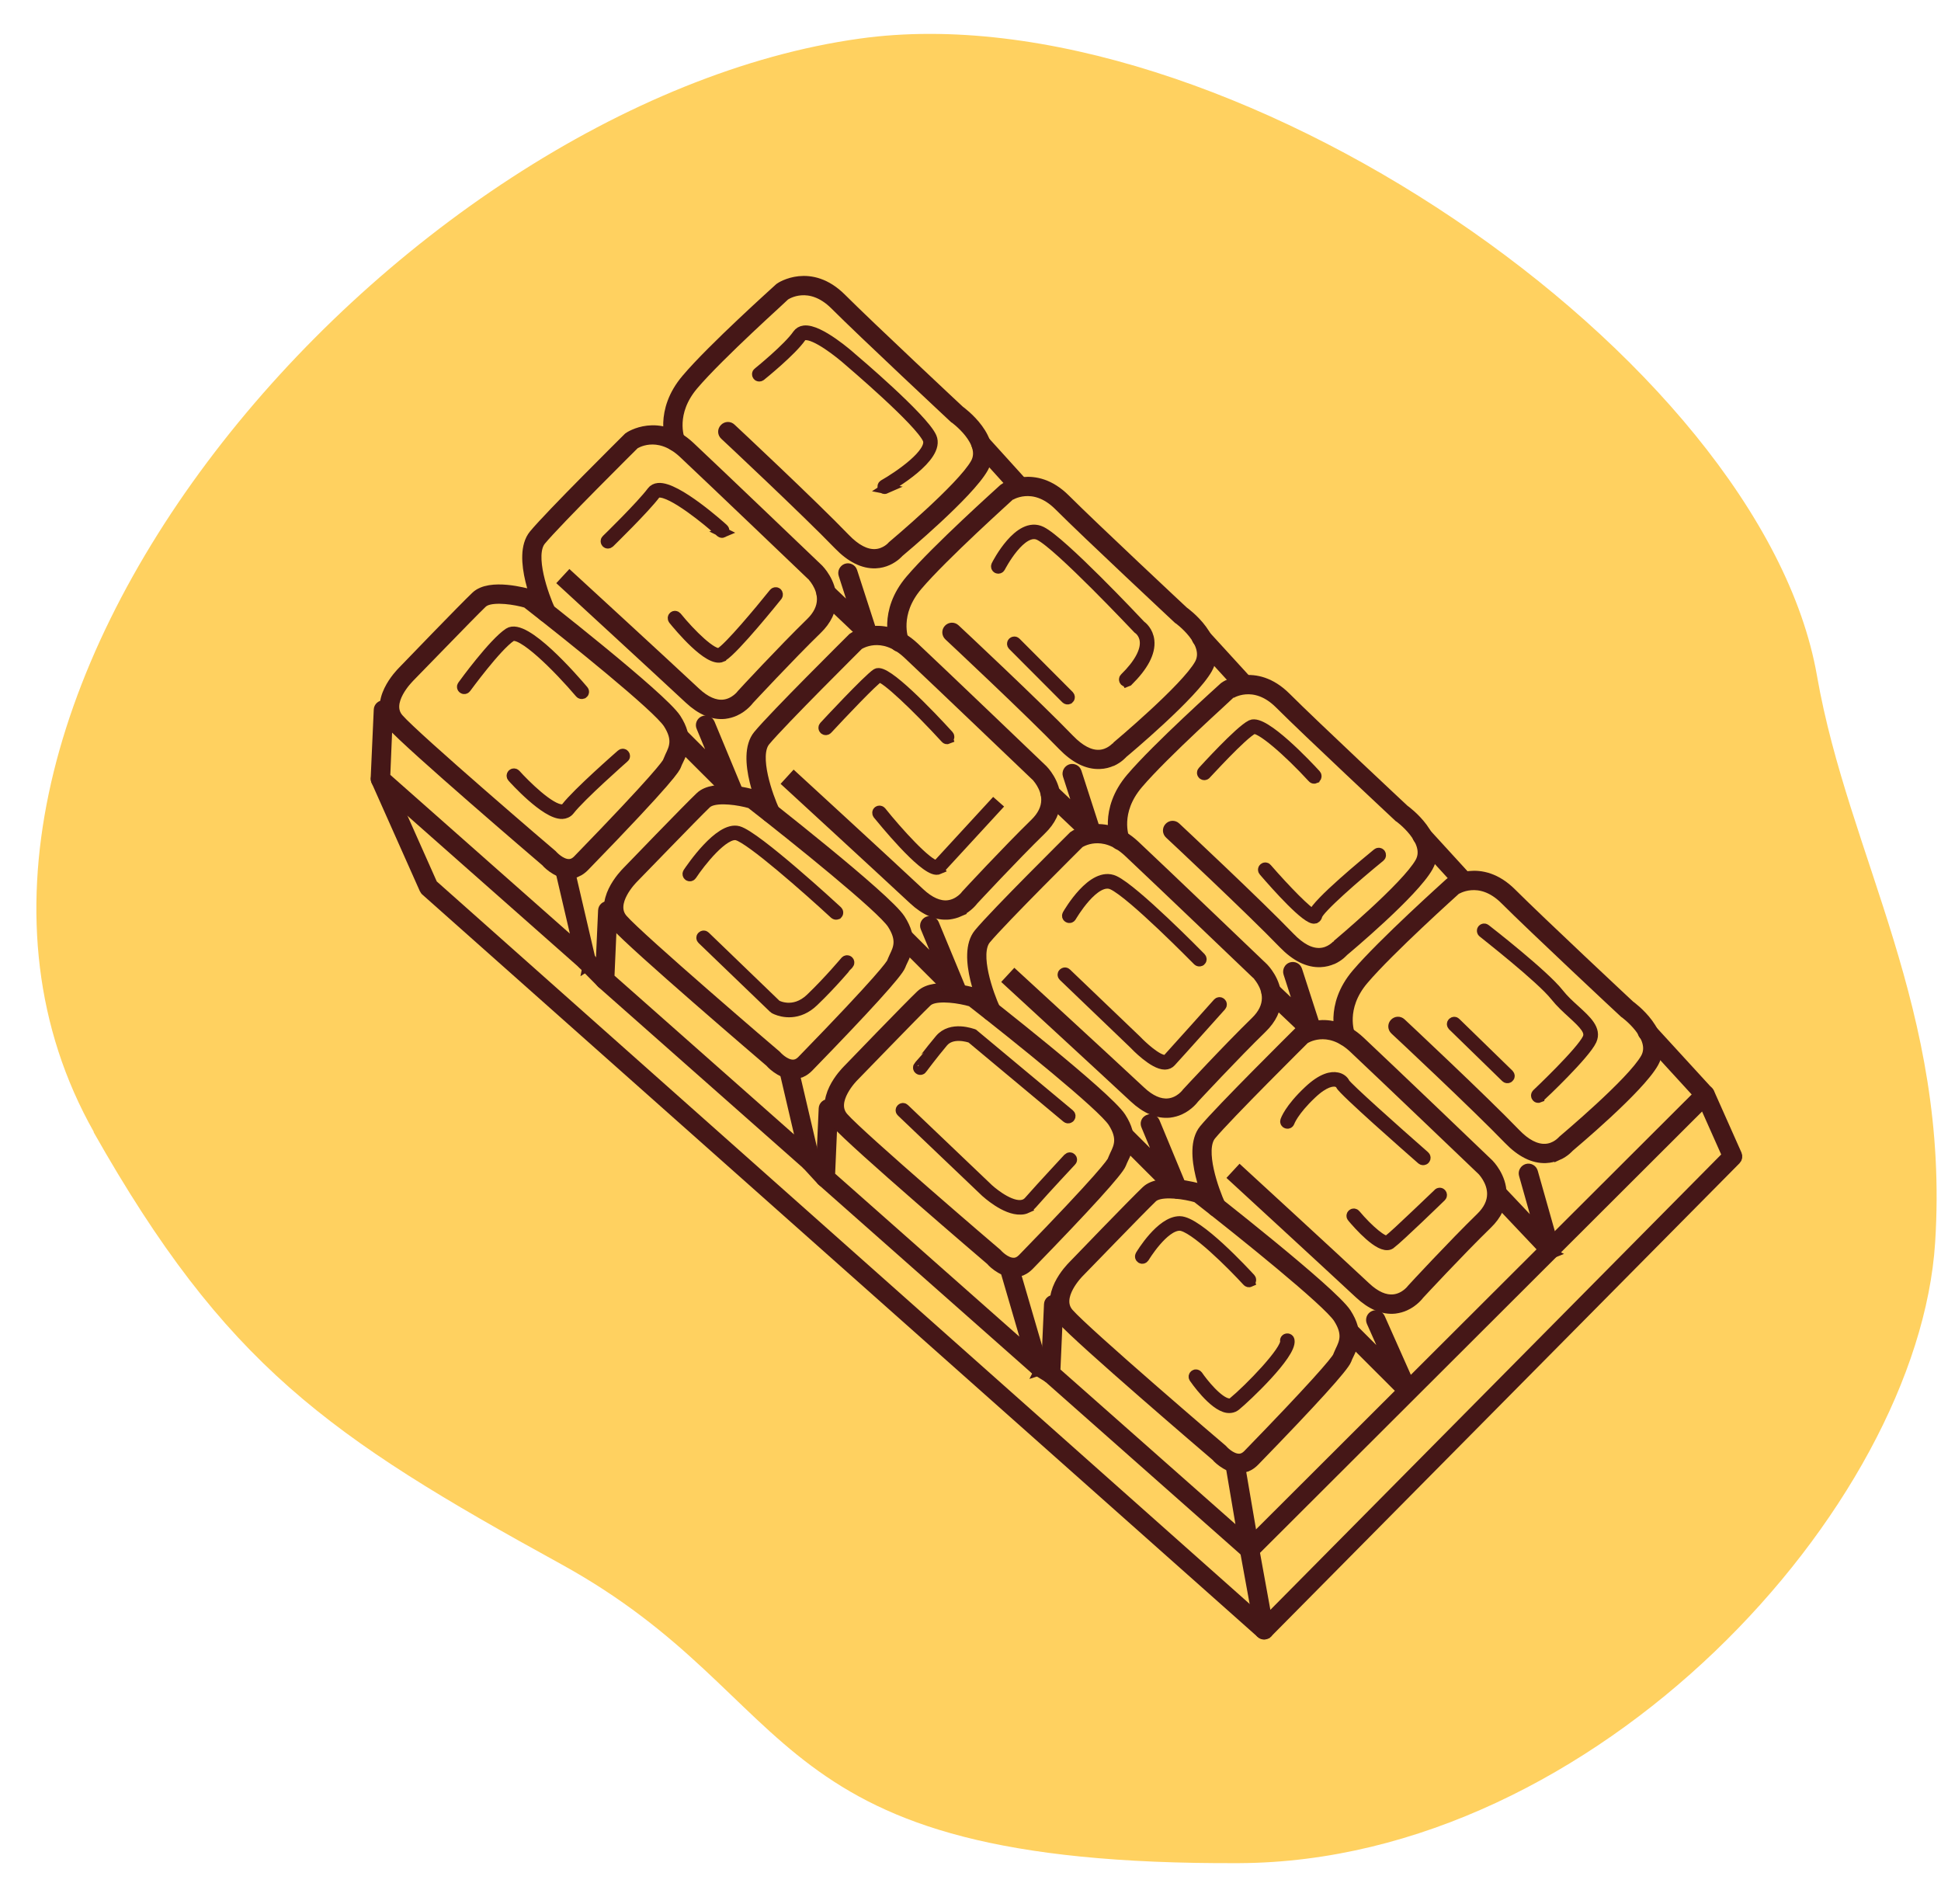 <svg width="52" height="51" viewBox="0 0 52 51" fill="none" xmlns="http://www.w3.org/2000/svg">
<g clip-path="url(#clip0_233_1728)">
<path fill-rule="evenodd" clip-rule="evenodd" d="M2.505 30.321C6.033 36.559 8.79 38.471 15.028 41.896C21.693 45.563 20.189 49.972 33.203 49.907C42.765 49.861 51.389 40.383 51.843 33.282C52.242 27.044 49.523 22.941 48.678 18.104C47.193 9.583 32.776 -0.322 23.039 1.033C10.628 2.751 -3.816 19.116 2.514 30.321" fill="#FFD160"/>
<path d="M33.914 43.766C33.887 43.778 33.86 43.779 33.831 43.771C33.789 43.757 33.756 43.722 33.751 43.679L33.358 41.529C33.351 41.489 33.363 41.452 33.392 41.421L45.596 29.24C45.623 29.213 45.663 29.199 45.702 29.207C45.741 29.214 45.773 29.239 45.789 29.274L46.526 30.929C46.546 30.974 46.538 31.027 46.503 31.061L33.952 43.739C33.952 43.739 33.927 43.756 33.916 43.762L33.914 43.766ZM33.605 41.547L33.944 43.411L46.278 30.955L45.644 29.531L33.608 41.546L33.605 41.547Z" fill="#451717" stroke="#451717" stroke-width="0.28"/>
<path d="M33.525 41.615C33.483 41.633 33.434 41.627 33.399 41.596L28.069 36.883C28.041 36.86 28.028 36.823 28.026 36.788L28.109 34.938C28.112 34.873 28.168 34.823 28.233 34.826C28.299 34.829 28.351 34.884 28.346 34.95L28.267 36.745L33.302 41.195L32.974 39.262C32.962 39.196 33.007 39.137 33.073 39.125C33.139 39.113 33.198 39.158 33.21 39.224L33.597 41.49C33.605 41.54 33.581 41.59 33.538 41.612C33.535 41.614 33.532 41.615 33.529 41.616L33.525 41.615Z" fill="#451717" stroke="#451717" stroke-width="0.28"/>
<path d="M33.406 39.275C33.335 39.307 33.257 39.324 33.177 39.32C32.851 39.313 32.585 39.012 32.575 38.998C32.438 38.882 28.913 35.867 28.45 35.337C27.926 34.735 28.694 33.963 28.743 33.913C28.825 33.826 30.377 32.218 30.709 31.903C31.08 31.546 32.044 31.82 32.154 31.85C32.166 31.855 32.181 31.863 32.195 31.871C32.337 31.982 35.686 34.595 36.063 35.177C36.407 35.71 36.247 36.044 36.128 36.289C36.106 36.335 36.085 36.376 36.07 36.422C35.994 36.619 35.167 37.531 33.607 39.136C33.546 39.199 33.482 39.245 33.413 39.276L33.406 39.275ZM30.96 32.019C30.924 32.035 30.894 32.055 30.872 32.076C30.542 32.39 28.928 34.065 28.913 34.079C28.913 34.079 28.913 34.079 28.91 34.08C28.902 34.087 28.244 34.739 28.628 35.179C29.079 35.697 32.704 38.799 32.742 38.828C32.755 38.843 32.962 39.075 33.184 39.079C33.274 39.082 33.354 39.046 33.433 38.968C35.139 37.213 35.798 36.458 35.844 36.337C35.862 36.29 35.886 36.241 35.909 36.188C36.018 35.962 36.127 35.728 35.858 35.308C35.578 34.871 33.263 33.009 32.061 32.073C31.742 31.98 31.218 31.904 30.96 32.019Z" fill="#451717" stroke="#451717" stroke-width="0.28"/>
<path d="M37.727 37.308C37.682 37.328 37.629 37.32 37.594 37.282L36.064 35.753C36.018 35.706 36.017 35.632 36.064 35.586C36.111 35.54 36.185 35.539 36.231 35.586L37.308 36.663L36.748 35.406C36.722 35.346 36.747 35.275 36.809 35.247C36.871 35.219 36.94 35.245 36.968 35.308L37.789 37.153C37.813 37.206 37.794 37.268 37.748 37.299C37.742 37.302 37.736 37.304 37.727 37.308Z" fill="#451717" stroke="#451717" stroke-width="0.28"/>
<path d="M41.575 33.579C41.53 33.599 41.476 33.588 41.438 33.551L40.028 32.061C39.982 32.014 39.984 31.938 40.031 31.892C40.078 31.846 40.154 31.848 40.199 31.895L41.275 33.034L40.831 31.461C40.813 31.398 40.852 31.334 40.914 31.314C40.978 31.296 41.044 31.334 41.062 31.398L41.639 33.437C41.656 33.489 41.632 33.547 41.582 33.572C41.58 33.573 41.577 33.575 41.571 33.577L41.575 33.579Z" fill="#451717" stroke="#451717" stroke-width="0.28"/>
<path d="M45.728 29.433C45.684 29.453 45.626 29.443 45.591 29.405L44.042 27.714C43.999 27.665 44.001 27.59 44.049 27.547C44.098 27.504 44.173 27.506 44.216 27.554L45.766 29.246C45.809 29.294 45.807 29.37 45.758 29.413C45.748 29.421 45.737 29.429 45.725 29.434L45.728 29.433Z" fill="#451717" stroke="#451717" stroke-width="0.28"/>
<path d="M37.636 34.974C37.556 35.01 37.468 35.035 37.367 35.048C37.057 35.079 36.739 34.947 36.422 34.651C35.547 33.836 33.055 31.544 33.055 31.544L33.216 31.37C33.216 31.37 35.711 33.66 36.583 34.477C36.846 34.725 37.102 34.836 37.34 34.811C37.649 34.78 37.832 34.528 37.834 34.524C37.855 34.5 38.925 33.344 39.672 32.617C39.875 32.42 39.979 32.207 39.98 31.986C39.983 31.626 39.714 31.355 39.712 31.352C39.687 31.328 37.037 28.793 36.267 28.07C35.566 27.412 34.95 27.825 34.945 27.831C34.94 27.836 32.874 29.884 32.442 30.407C32.119 30.799 32.516 31.898 32.698 32.29C32.724 32.349 32.699 32.421 32.64 32.447C32.581 32.474 32.512 32.447 32.483 32.389C32.413 32.232 31.786 30.834 32.261 30.256C32.702 29.722 34.712 27.732 34.796 27.648C34.82 27.631 35.595 27.111 36.435 27.896C37.205 28.619 39.855 31.153 39.881 31.181C39.895 31.196 40.223 31.526 40.222 31.985C40.222 32.273 40.094 32.543 39.84 32.788C39.098 33.509 38.032 34.659 38.02 34.672C38.02 34.672 37.882 34.865 37.636 34.974Z" fill="#451717" stroke="#451717" stroke-width="0.28"/>
<path d="M41.73 30.94C41.641 30.98 41.533 31.01 41.411 31.015C41.086 31.028 40.753 30.863 40.424 30.523C39.566 29.633 37.395 27.6 37.372 27.582C37.323 27.536 37.319 27.463 37.365 27.414C37.411 27.365 37.484 27.361 37.533 27.407C37.556 27.428 39.731 29.463 40.593 30.359C40.872 30.651 41.143 30.789 41.398 30.779C41.688 30.767 41.858 30.56 41.861 30.558C41.896 30.525 43.725 28.996 44.09 28.347C44.412 27.77 43.516 27.123 43.508 27.12C43.471 27.087 41.08 24.853 40.323 24.096C39.637 23.41 38.999 23.829 38.992 23.836C38.987 23.841 37.209 25.436 36.527 26.241C35.882 26.998 36.157 27.703 36.161 27.712C36.188 27.771 36.161 27.847 36.095 27.866C36.036 27.892 35.965 27.86 35.941 27.8C35.926 27.767 35.613 26.951 36.347 26.087C37.042 25.269 38.775 23.715 38.847 23.648C38.868 23.631 39.667 23.101 40.493 23.927C41.249 24.682 43.636 26.914 43.66 26.935C43.691 26.957 44.723 27.702 44.298 28.464C43.913 29.154 42.107 30.662 42.033 30.727C42.033 30.727 41.927 30.856 41.731 30.943L41.73 30.94Z" fill="#451717" stroke="#451717" stroke-width="0.28"/>
<path d="M33.044 37.688C32.997 37.709 32.943 37.715 32.886 37.708C32.507 37.654 32.014 36.938 31.993 36.908C31.976 36.884 31.981 36.85 32.008 36.831C32.032 36.813 32.068 36.822 32.086 36.846C32.22 37.042 32.627 37.557 32.904 37.597C32.958 37.605 33.002 37.593 33.038 37.562C33.465 37.212 34.477 36.172 34.433 35.921C34.427 35.892 34.446 35.862 34.479 35.858C34.508 35.852 34.539 35.874 34.542 35.904C34.606 36.271 33.367 37.438 33.108 37.648C33.087 37.665 33.068 37.677 33.047 37.687L33.044 37.688Z" fill="#451717" stroke="#451717" stroke-width="0.28"/>
<path d="M33.481 34.337C33.461 34.346 33.433 34.34 33.418 34.322C33.038 33.908 31.975 32.829 31.604 32.827C31.167 32.826 30.656 33.676 30.65 33.685C30.633 33.711 30.602 33.721 30.574 33.705C30.548 33.688 30.538 33.657 30.554 33.629C30.576 33.591 31.103 32.716 31.605 32.717C32.089 32.718 33.354 34.091 33.499 34.247C33.519 34.27 33.518 34.306 33.495 34.327C33.489 34.33 33.483 34.332 33.48 34.334L33.481 34.337Z" fill="#451717" stroke="#451717" stroke-width="0.28"/>
<path d="M37.226 33.334C36.965 33.45 36.399 32.81 36.225 32.603C36.204 32.58 36.209 32.543 36.233 32.525C36.255 32.504 36.293 32.509 36.311 32.533C36.645 32.931 37.074 33.305 37.185 33.227C37.405 33.066 38.517 31.98 38.531 31.971C38.553 31.95 38.589 31.948 38.609 31.971C38.63 31.994 38.631 32.029 38.609 32.05C38.562 32.096 37.475 33.152 37.251 33.319C37.242 33.323 37.232 33.331 37.223 33.335L37.226 33.334Z" fill="#451717" stroke="#451717" stroke-width="0.28"/>
<path d="M38.149 31.067C38.132 31.075 38.106 31.072 38.089 31.058C37.739 30.752 35.987 29.212 35.921 29.063C35.901 29.019 35.854 28.986 35.795 28.973C35.697 28.953 35.484 28.97 35.137 29.299C34.644 29.764 34.545 30.053 34.543 30.057C34.535 30.086 34.504 30.103 34.474 30.092C34.445 30.083 34.427 30.052 34.439 30.022C34.444 30.009 34.543 29.705 35.062 29.218C35.428 28.874 35.676 28.834 35.822 28.866C35.916 28.884 35.994 28.942 36.027 29.016C36.088 29.127 37.374 30.275 38.167 30.97C38.191 30.992 38.192 31.027 38.173 31.049C38.169 31.055 38.161 31.062 38.155 31.064L38.149 31.067Z" fill="#451717" stroke="#451717" stroke-width="0.28"/>
<path d="M41.234 29.398C41.213 29.407 41.187 29.405 41.171 29.384C41.15 29.361 41.152 29.325 41.174 29.304C41.187 29.291 42.365 28.18 42.534 27.817C42.626 27.616 42.437 27.43 42.124 27.143C41.975 27.007 41.807 26.854 41.669 26.68C41.286 26.194 39.739 24.988 39.727 24.976C39.704 24.958 39.699 24.921 39.717 24.899C39.736 24.876 39.772 24.87 39.794 24.889C39.859 24.938 41.368 26.115 41.757 26.613C41.887 26.779 42.044 26.922 42.197 27.06C42.503 27.34 42.766 27.578 42.637 27.863C42.462 28.244 41.304 29.339 41.252 29.383C41.246 29.386 41.24 29.388 41.234 29.391L41.234 29.398Z" fill="#451717" stroke="#451717" stroke-width="0.28"/>
<path d="M40.406 28.871C40.385 28.88 40.362 28.877 40.344 28.86L38.919 27.472C38.898 27.449 38.894 27.416 38.92 27.393C38.942 27.373 38.976 27.368 38.998 27.394L40.423 28.782C40.444 28.805 40.448 28.838 40.422 28.86C40.416 28.863 40.412 28.869 40.406 28.871Z" fill="#451717" stroke="#451717" stroke-width="0.28"/>
<path d="M27.858 36.696C27.816 36.714 27.767 36.708 27.732 36.677L22.033 31.638C22.005 31.615 21.992 31.578 21.99 31.543L22.073 29.693C22.076 29.628 22.132 29.578 22.197 29.581C22.262 29.584 22.315 29.639 22.309 29.705L22.231 31.5L27.579 36.23L26.937 34.031C26.92 33.968 26.956 33.898 27.018 33.885C27.081 33.868 27.147 33.903 27.164 33.966L27.922 36.561C27.937 36.611 27.916 36.666 27.871 36.694C27.865 36.696 27.859 36.699 27.856 36.7L27.858 36.696Z" fill="#451717" stroke="#451717" stroke-width="0.28"/>
<path d="M27.369 34.027C27.298 34.059 27.22 34.076 27.14 34.072C26.814 34.065 26.548 33.764 26.539 33.751C26.401 33.634 22.876 30.619 22.413 30.09C21.889 29.488 22.657 28.715 22.706 28.665C22.788 28.579 24.34 26.971 24.672 26.655C25.047 26.3 26.007 26.573 26.116 26.602C26.129 26.607 26.144 26.615 26.158 26.623C26.3 26.734 29.649 29.347 30.026 29.93C30.37 30.462 30.21 30.797 30.091 31.041C30.069 31.087 30.049 31.131 30.033 31.174C29.957 31.371 29.13 32.283 27.57 33.888C27.509 33.951 27.445 33.997 27.377 34.028L27.369 34.027ZM24.923 26.771C24.887 26.787 24.86 26.806 24.835 26.828C24.505 27.142 22.891 28.817 22.876 28.831C22.876 28.831 22.876 28.831 22.873 28.832C22.865 28.839 22.207 29.492 22.591 29.932C23.042 30.449 26.667 33.551 26.705 33.581C26.718 33.596 26.925 33.827 27.147 33.831C27.237 33.834 27.317 33.798 27.396 33.72C29.544 31.513 29.786 31.145 29.807 31.09C29.825 31.043 29.849 30.993 29.872 30.94C29.981 30.714 30.09 30.48 29.821 30.06C29.541 29.623 27.226 27.761 26.024 26.825C25.705 26.732 25.181 26.656 24.923 26.771Z" fill="#451717" stroke="#451717" stroke-width="0.28"/>
<path d="M31.596 31.963C31.552 31.983 31.498 31.975 31.464 31.937L30.029 30.504C29.983 30.457 29.982 30.382 30.029 30.337C30.076 30.291 30.151 30.29 30.197 30.337L31.208 31.347L30.711 30.15C30.684 30.091 30.703 30.022 30.776 29.994C30.835 29.967 30.905 29.996 30.933 30.059L31.658 31.808C31.681 31.858 31.662 31.92 31.616 31.951C31.61 31.954 31.604 31.956 31.598 31.959L31.596 31.963Z" fill="#451717" stroke="#451717" stroke-width="0.28"/>
<path d="M35.191 27.711C35.146 27.731 35.096 27.721 35.059 27.688L33.969 26.652C33.92 26.606 33.919 26.532 33.965 26.483C34.011 26.434 34.085 26.433 34.134 26.479L34.885 27.193L34.521 26.065C34.501 26.003 34.537 25.933 34.596 25.914C34.658 25.893 34.727 25.927 34.747 25.989L35.255 27.561C35.272 27.614 35.25 27.67 35.206 27.697C35.2 27.7 35.194 27.702 35.191 27.704L35.191 27.711Z" fill="#451717" stroke="#451717" stroke-width="0.28"/>
<path d="M39.253 23.705C39.209 23.725 39.151 23.715 39.116 23.677L38.008 22.465C37.965 22.416 37.967 22.341 38.015 22.298C38.063 22.255 38.139 22.257 38.182 22.305L39.291 23.518C39.334 23.566 39.332 23.642 39.283 23.684C39.273 23.693 39.262 23.701 39.25 23.706L39.253 23.705Z" fill="#451717" stroke="#451717" stroke-width="0.28"/>
<path d="M31.602 29.725C31.522 29.761 31.434 29.786 31.333 29.799C31.023 29.83 30.705 29.698 30.388 29.402C29.513 28.587 27.021 26.295 27.021 26.295L27.182 26.121C27.182 26.121 29.677 28.411 30.549 29.227C30.812 29.476 31.067 29.586 31.305 29.562C31.615 29.531 31.798 29.279 31.799 29.275C31.821 29.251 32.891 28.095 33.638 27.368C33.841 27.171 33.945 26.958 33.946 26.737C33.949 26.377 33.679 26.106 33.678 26.103C33.653 26.078 31.003 23.544 30.233 22.821C29.538 22.171 28.935 22.564 28.911 22.582C28.906 22.587 26.843 24.633 26.408 25.157C26.085 25.55 26.482 26.649 26.664 27.041C26.69 27.1 26.665 27.172 26.606 27.198C26.547 27.225 26.478 27.198 26.448 27.14C26.378 26.983 25.752 25.584 26.227 25.007C26.668 24.473 28.678 22.483 28.762 22.399C28.786 22.381 29.561 21.862 30.401 22.647C31.171 23.37 33.822 25.907 33.847 25.931C33.861 25.947 34.189 26.277 34.188 26.736C34.188 27.024 34.059 27.294 33.806 27.539C33.064 28.26 31.998 29.41 31.986 29.422C31.986 29.422 31.848 29.616 31.602 29.725Z" fill="#451717" stroke="#451717" stroke-width="0.28"/>
<path d="M35.692 25.693C35.603 25.732 35.496 25.762 35.373 25.767C35.048 25.78 34.716 25.616 34.386 25.275C33.528 24.385 31.357 22.352 31.335 22.334C31.286 22.288 31.282 22.215 31.328 22.166C31.373 22.117 31.446 22.113 31.495 22.159C31.519 22.181 33.694 24.215 34.555 25.111C34.833 25.4 35.103 25.543 35.358 25.532C35.644 25.522 35.821 25.312 35.824 25.311C35.86 25.28 37.687 23.748 38.049 23.1C38.371 22.523 37.476 21.877 37.467 21.874C37.431 21.84 35.039 19.607 34.282 18.849C33.594 18.164 32.956 18.584 32.951 18.589C32.947 18.595 31.169 20.19 30.486 20.995C29.846 21.746 30.108 22.436 30.118 22.467C30.144 22.526 30.121 22.594 30.052 22.621C29.992 22.647 29.921 22.615 29.898 22.555C29.883 22.522 29.569 21.706 30.304 20.842C30.999 20.024 32.731 18.47 32.804 18.402C32.822 18.387 33.623 17.856 34.45 18.682C35.205 19.437 37.593 21.669 37.616 21.69C37.647 21.712 38.682 22.456 38.255 23.218C37.869 23.909 36.065 25.42 35.989 25.482C35.989 25.482 35.883 25.611 35.687 25.698L35.692 25.693Z" fill="#451717" stroke="#451717" stroke-width="0.28"/>
<path d="M21.759 31.223C21.717 31.241 21.668 31.235 21.633 31.204L16.122 26.333C16.094 26.31 16.081 26.273 16.08 26.238L16.163 24.389C16.166 24.323 16.222 24.274 16.287 24.277C16.352 24.279 16.405 24.334 16.399 24.401L16.32 26.195L21.509 30.783L21.027 28.719C21.013 28.655 21.052 28.591 21.117 28.577C21.181 28.562 21.245 28.601 21.26 28.666L21.828 31.092C21.841 31.144 21.818 31.197 21.773 31.224C21.77 31.225 21.764 31.228 21.761 31.229L21.759 31.223Z" fill="#451717" stroke="#451717" stroke-width="0.28"/>
<path d="M21.458 28.72C21.387 28.752 21.309 28.768 21.229 28.765C20.902 28.757 20.637 28.456 20.627 28.443C20.49 28.326 16.965 25.311 16.502 24.782C15.978 24.18 16.746 23.408 16.795 23.357C16.877 23.271 18.429 21.663 18.761 21.348C19.135 20.989 20.096 21.265 20.205 21.295C20.218 21.3 20.232 21.308 20.247 21.315C20.388 21.426 23.738 24.04 24.115 24.622C24.459 25.155 24.299 25.489 24.18 25.734C24.158 25.779 24.138 25.823 24.122 25.866C24.046 26.064 23.219 26.976 21.659 28.581C21.598 28.643 21.533 28.69 21.465 28.72L21.458 28.72ZM19.012 21.464C18.976 21.48 18.949 21.499 18.923 21.521C18.594 21.835 16.98 23.51 16.965 23.523C16.965 23.523 16.965 23.523 16.962 23.525C16.954 23.532 16.296 24.184 16.68 24.624C17.131 25.141 20.755 28.244 20.793 28.273C20.807 28.288 21.013 28.52 21.236 28.524C21.326 28.526 21.406 28.491 21.485 28.413C23.633 26.205 23.874 25.838 23.896 25.782C23.914 25.735 23.938 25.685 23.961 25.632C24.07 25.406 24.179 25.173 23.91 24.752C23.63 24.315 21.315 22.453 20.113 21.517C19.794 21.424 19.27 21.349 19.012 21.464Z" fill="#451717" stroke="#451717" stroke-width="0.28"/>
<path d="M25.685 26.656C25.641 26.675 25.587 26.667 25.552 26.629L24.118 25.196C24.072 25.149 24.071 25.075 24.118 25.029C24.165 24.983 24.239 24.982 24.285 25.029L25.297 26.04L24.799 24.843C24.773 24.784 24.802 24.714 24.862 24.687C24.921 24.661 24.991 24.69 25.019 24.752L25.744 26.501C25.767 26.552 25.748 26.613 25.701 26.645C25.696 26.647 25.69 26.65 25.684 26.653L25.685 26.656Z" fill="#451717" stroke="#451717" stroke-width="0.28"/>
<path d="M29.28 22.406C29.236 22.426 29.185 22.417 29.149 22.383L28.058 21.347C28.01 21.302 28.009 21.227 28.055 21.179C28.1 21.13 28.174 21.129 28.223 21.174L28.975 21.888L28.611 20.76C28.59 20.698 28.628 20.631 28.686 20.609C28.748 20.589 28.816 20.622 28.837 20.684L29.345 22.257C29.361 22.31 29.34 22.365 29.295 22.392C29.289 22.395 29.283 22.398 29.28 22.399L29.28 22.406Z" fill="#451717" stroke="#451717" stroke-width="0.28"/>
<path d="M33.343 18.4C33.298 18.42 33.241 18.41 33.206 18.372L32.097 17.16C32.055 17.112 32.056 17.036 32.105 16.993C32.153 16.95 32.229 16.952 32.272 17.001L33.38 18.213C33.423 18.261 33.421 18.337 33.373 18.38C33.362 18.388 33.352 18.396 33.34 18.402L33.343 18.4Z" fill="#451717" stroke="#451717" stroke-width="0.28"/>
<path d="M25.691 24.418C25.611 24.453 25.522 24.478 25.421 24.491C25.112 24.522 24.794 24.39 24.477 24.094C23.602 23.279 21.11 20.988 21.11 20.988L21.27 20.813C21.27 20.813 23.765 23.103 24.637 23.92C24.9 24.166 25.156 24.279 25.394 24.255C25.704 24.223 25.89 23.97 25.888 23.967C25.91 23.943 26.98 22.788 27.726 22.061C27.93 21.863 28.034 21.65 28.035 21.429C28.038 21.069 27.768 20.798 27.767 20.795C27.742 20.771 25.092 18.237 24.322 17.513C23.627 16.863 23.024 17.256 23 17.274C22.995 17.28 20.931 19.326 20.497 19.85C20.174 20.242 20.571 21.341 20.751 21.73C20.778 21.79 20.753 21.861 20.693 21.888C20.634 21.914 20.565 21.888 20.536 21.83C20.466 21.672 19.839 20.274 20.314 19.696C20.755 19.162 22.766 17.172 22.849 17.088C22.873 17.071 23.648 16.552 24.488 17.336C25.258 18.059 27.909 20.596 27.934 20.621C27.948 20.636 28.276 20.966 28.275 21.425C28.275 21.713 28.147 21.983 27.893 22.228C27.152 22.949 26.086 24.099 26.073 24.112C26.073 24.112 25.936 24.305 25.689 24.415L25.691 24.418Z" fill="#451717" stroke="#451717" stroke-width="0.28"/>
<path d="M29.781 20.385C29.692 20.425 29.584 20.455 29.462 20.459C29.137 20.473 28.805 20.308 28.475 19.968C27.617 19.078 25.446 17.045 25.424 17.026C25.375 16.98 25.371 16.907 25.416 16.859C25.462 16.81 25.535 16.806 25.584 16.852C25.608 16.873 27.783 18.908 28.644 19.804C28.922 20.092 29.192 20.235 29.446 20.225C29.733 20.214 29.91 20.004 29.913 20.003C29.949 19.972 31.776 18.441 32.138 17.793C32.46 17.215 31.565 16.569 31.556 16.566C31.52 16.532 29.128 14.299 28.371 13.541C27.681 12.854 27.045 13.276 27.04 13.281C27.035 13.287 25.258 14.882 24.575 15.687C23.935 16.438 24.197 17.128 24.207 17.159C24.233 17.219 24.21 17.286 24.14 17.313C24.081 17.34 24.01 17.308 23.986 17.247C23.972 17.214 23.658 16.398 24.393 15.534C25.088 14.716 26.82 13.163 26.893 13.095C26.911 13.079 27.712 12.548 28.539 13.375C29.294 14.129 31.681 16.361 31.705 16.382C31.736 16.404 32.771 17.148 32.343 17.911C31.958 18.601 30.154 20.112 30.078 20.174C30.078 20.174 29.972 20.303 29.776 20.391L29.781 20.385Z" fill="#451717" stroke="#451717" stroke-width="0.28"/>
<path d="M15.753 25.847C15.712 25.866 15.663 25.859 15.628 25.829L10.113 20.956C10.085 20.933 10.072 20.896 10.07 20.861L10.153 19.011C10.156 18.946 10.212 18.896 10.277 18.899C10.342 18.902 10.395 18.957 10.389 19.023L10.314 20.817L15.503 25.404L15.021 23.341C15.006 23.276 15.045 23.212 15.11 23.198C15.175 23.183 15.238 23.223 15.253 23.287L15.819 25.715C15.831 25.766 15.808 25.819 15.764 25.846C15.761 25.848 15.755 25.85 15.752 25.852L15.753 25.847Z" fill="#451717" stroke="#451717" stroke-width="0.28"/>
<path d="M15.451 23.348C15.38 23.38 15.305 23.396 15.222 23.393C14.895 23.386 14.63 23.085 14.62 23.071C14.483 22.955 10.958 19.94 10.494 19.41C9.97 18.808 10.739 18.036 10.788 17.986C10.87 17.9 12.421 16.291 12.754 15.976C13.129 15.621 14.089 15.894 14.198 15.923C14.211 15.928 14.225 15.936 14.239 15.944C14.381 16.055 17.731 18.668 18.108 19.25C18.451 19.783 18.291 20.118 18.173 20.362C18.15 20.408 18.13 20.449 18.114 20.495C18.087 20.568 18.001 20.791 15.659 23.202C15.594 23.27 15.526 23.318 15.455 23.35L15.451 23.348ZM13.007 16.091C12.972 16.107 12.945 16.126 12.919 16.148C12.59 16.462 10.976 18.137 10.96 18.151C10.96 18.151 10.96 18.151 10.957 18.152C10.95 18.159 10.291 18.811 10.676 19.251C11.127 19.769 14.751 22.871 14.789 22.9C14.803 22.915 15.009 23.147 15.231 23.151C15.321 23.154 15.402 23.118 15.48 23.04C17.627 20.829 17.87 20.465 17.892 20.409C17.91 20.362 17.934 20.312 17.956 20.26C18.065 20.033 18.175 19.8 17.906 19.38C17.626 18.942 15.311 17.08 14.108 16.145C13.79 16.052 13.265 15.976 13.007 16.091Z" fill="#451717" stroke="#451717" stroke-width="0.28"/>
<path d="M19.678 21.284C19.634 21.304 19.58 21.296 19.546 21.258L18.111 19.825C18.065 19.777 18.064 19.703 18.111 19.657C18.159 19.612 18.233 19.61 18.279 19.658L19.29 20.668L18.793 19.471C18.766 19.412 18.796 19.342 18.855 19.316C18.914 19.289 18.984 19.319 19.012 19.381L19.738 21.13C19.76 21.18 19.741 21.242 19.695 21.273C19.689 21.276 19.683 21.279 19.677 21.281L19.678 21.284Z" fill="#451717" stroke="#451717" stroke-width="0.28"/>
<path d="M23.272 17.032C23.227 17.052 23.177 17.042 23.141 17.009L22.05 15.973C22.001 15.927 22 15.853 22.046 15.804C22.092 15.755 22.166 15.754 22.215 15.8L22.966 16.514L22.603 15.386C22.582 15.324 22.62 15.257 22.678 15.235C22.74 15.214 22.808 15.248 22.828 15.31L23.337 16.882C23.353 16.935 23.332 16.991 23.287 17.018C23.281 17.021 23.275 17.023 23.272 17.025L23.272 17.032Z" fill="#451717" stroke="#451717" stroke-width="0.28"/>
<path d="M19.682 19.043C19.602 19.079 19.514 19.104 19.413 19.117C19.103 19.148 18.785 19.016 18.468 18.72C17.593 17.905 15.101 15.613 15.101 15.613L15.262 15.439C15.262 15.439 17.757 17.729 18.629 18.545C18.891 18.791 19.148 18.904 19.386 18.88C19.695 18.849 19.878 18.597 19.88 18.593C19.901 18.569 20.971 17.413 21.718 16.686C21.921 16.489 22.025 16.276 22.026 16.055C22.029 15.694 21.759 15.424 21.758 15.421C21.733 15.396 19.083 12.862 18.313 12.139C17.611 11.481 16.995 11.894 16.991 11.9C16.986 11.905 14.92 13.953 14.488 14.475C14.165 14.868 14.562 15.967 14.744 16.359C14.77 16.418 14.745 16.49 14.686 16.516C14.627 16.543 14.558 16.516 14.529 16.458C14.459 16.301 13.832 14.902 14.307 14.325C14.748 13.791 16.758 11.801 16.842 11.717C16.866 11.699 17.641 11.18 18.481 11.965C19.251 12.688 21.902 15.225 21.927 15.249C21.941 15.265 22.269 15.595 22.268 16.054C22.268 16.342 22.14 16.612 21.886 16.857C21.144 17.578 20.078 18.728 20.066 18.74C20.066 18.74 19.928 18.933 19.682 19.043Z" fill="#451717" stroke="#451717" stroke-width="0.28"/>
<path d="M23.775 15.009C23.686 15.049 23.579 15.079 23.456 15.084C23.132 15.097 22.799 14.932 22.47 14.592C21.611 13.702 19.44 11.669 19.418 11.65C19.369 11.605 19.365 11.532 19.414 11.482C19.46 11.433 19.533 11.429 19.581 11.475C19.605 11.496 21.78 13.531 22.641 14.427C22.919 14.715 23.189 14.858 23.444 14.848C23.731 14.837 23.909 14.63 23.91 14.626C23.946 14.595 25.773 13.064 26.138 12.414C26.46 11.837 25.565 11.191 25.556 11.188C25.52 11.154 23.129 8.921 22.372 8.163C21.688 7.483 21.067 7.884 21.04 7.903C21.036 7.909 19.258 9.504 18.575 10.309C17.936 11.059 18.197 11.75 18.207 11.781C18.234 11.84 18.21 11.908 18.141 11.935C18.081 11.961 18.01 11.929 17.987 11.868C17.972 11.836 17.658 11.02 18.393 10.155C19.084 9.336 20.819 7.781 20.892 7.713C20.91 7.698 21.711 7.167 22.538 7.993C23.293 8.748 25.68 10.979 25.704 11.001C25.735 11.023 26.767 11.768 26.342 12.529C25.957 13.22 24.152 14.731 24.077 14.793C24.077 14.793 23.971 14.922 23.775 15.009Z" fill="#451717" stroke="#451717" stroke-width="0.28"/>
<path d="M16.247 26.349C16.202 26.369 16.149 26.361 16.114 26.323L15.618 25.822C15.572 25.775 15.571 25.701 15.618 25.655C15.665 25.609 15.739 25.608 15.785 25.655L16.282 26.156C16.327 26.203 16.328 26.277 16.281 26.323C16.272 26.334 16.257 26.341 16.245 26.346L16.247 26.349Z" fill="#451717" stroke="#451717" stroke-width="0.28"/>
<path d="M22.158 31.657C22.113 31.676 22.056 31.666 22.021 31.629L21.622 31.195C21.579 31.147 21.581 31.071 21.629 31.028C21.678 30.985 21.753 30.987 21.796 31.036L22.195 31.469C22.238 31.518 22.236 31.593 22.188 31.636C22.177 31.644 22.167 31.653 22.155 31.658L22.158 31.657Z" fill="#451717" stroke="#451717" stroke-width="0.28"/>
<path d="M28.195 36.904C28.16 36.92 28.119 36.917 28.085 36.897L27.752 36.69C27.697 36.654 27.678 36.58 27.714 36.525C27.748 36.467 27.823 36.452 27.878 36.488L28.212 36.694C28.267 36.73 28.286 36.804 28.25 36.859C28.237 36.879 28.216 36.895 28.195 36.904Z" fill="#451717" stroke="#451717" stroke-width="0.28"/>
<path d="M33.914 43.766C33.872 43.784 33.823 43.778 33.787 43.744L11.403 23.854C11.403 23.854 11.383 23.831 11.375 23.813L10.084 20.915C10.058 20.856 10.083 20.784 10.145 20.757C10.207 20.729 10.276 20.755 10.303 20.817L11.585 23.695L33.946 43.567C33.993 43.609 33.999 43.685 33.957 43.736C33.945 43.748 33.932 43.758 33.917 43.764L33.914 43.766Z" fill="#451717" stroke="#451717" stroke-width="0.28"/>
<path d="M27.356 13.13C27.312 13.15 27.254 13.14 27.22 13.102L26.192 11.967C26.149 11.919 26.151 11.844 26.199 11.801C26.248 11.758 26.323 11.76 26.366 11.808L27.394 12.943C27.437 12.991 27.435 13.067 27.386 13.11C27.376 13.118 27.365 13.126 27.356 13.13Z" fill="#451717" stroke="#451717" stroke-width="0.28"/>
<path d="M27.505 32.36C27.457 32.382 27.403 32.395 27.346 32.395C26.935 32.415 26.429 31.948 26.406 31.929L24.152 29.78C24.128 29.759 24.127 29.724 24.15 29.703C24.171 29.68 24.206 29.678 24.227 29.701L26.481 31.85C26.481 31.85 26.975 32.305 27.34 32.285C27.433 32.279 27.507 32.246 27.568 32.176C27.931 31.762 28.613 31.035 28.62 31.025C28.642 31.004 28.676 31 28.697 31.023C28.721 31.044 28.722 31.079 28.699 31.1C28.692 31.107 28.012 31.832 27.649 32.246C27.607 32.294 27.558 32.329 27.502 32.355L27.505 32.36Z" fill="#451717" stroke="#451717" stroke-width="0.28"/>
<path d="M28.637 29.947C28.619 29.955 28.598 29.954 28.579 29.938L26.018 27.801C25.953 27.777 25.502 27.633 25.264 27.913C24.983 28.248 24.7 28.626 24.699 28.631C24.682 28.656 24.645 28.662 24.623 28.643C24.597 28.626 24.592 28.589 24.61 28.567C24.613 28.566 24.896 28.18 25.18 27.844C25.486 27.477 26.044 27.694 26.069 27.7C26.073 27.702 26.079 27.707 26.083 27.708L28.654 29.851C28.678 29.872 28.68 29.907 28.661 29.93C28.656 29.935 28.649 29.942 28.64 29.946L28.637 29.947Z" fill="#451717" stroke="#451717" stroke-width="0.28"/>
<path d="M31.298 28.492C31.271 28.504 31.239 28.511 31.207 28.511C30.909 28.512 30.425 28.01 30.371 27.952L28.491 26.149C28.467 26.127 28.466 26.092 28.489 26.072C28.512 26.051 28.545 26.046 28.566 26.069L30.449 27.871C30.589 28.018 30.992 28.397 31.206 28.398C31.238 28.398 31.263 28.39 31.282 28.368C31.5 28.132 32.617 26.881 32.629 26.868C32.651 26.845 32.685 26.843 32.709 26.865C32.733 26.886 32.734 26.921 32.713 26.945C32.701 26.957 31.584 28.208 31.365 28.444C31.346 28.464 31.325 28.48 31.301 28.491L31.298 28.492Z" fill="#451717" stroke="#451717" stroke-width="0.28"/>
<path d="M32.153 25.744C32.133 25.753 32.109 25.749 32.091 25.732C32.073 25.716 30.326 23.931 29.804 23.694C29.322 23.472 28.705 24.546 28.696 24.558C28.68 24.586 28.648 24.593 28.62 24.577C28.591 24.562 28.584 24.529 28.6 24.501C28.628 24.453 29.276 23.329 29.851 23.592C30.388 23.84 32.098 25.58 32.17 25.654C32.191 25.677 32.193 25.712 32.17 25.733C32.164 25.736 32.159 25.741 32.153 25.744Z" fill="#451717" stroke="#451717" stroke-width="0.28"/>
<path d="M35.235 24.595C35.235 24.595 35.227 24.599 35.224 24.601C35.023 24.654 34.201 23.734 33.856 23.333C33.835 23.31 33.837 23.274 33.861 23.256C33.883 23.235 33.92 23.237 33.937 23.261C34.434 23.833 35.035 24.45 35.182 24.491C35.28 24.192 36.628 23.086 36.901 22.861C36.924 22.841 36.962 22.845 36.98 22.869C36.997 22.893 36.996 22.93 36.972 22.948C36.338 23.464 35.321 24.348 35.286 24.526C35.279 24.558 35.262 24.583 35.235 24.595Z" fill="#451717" stroke="#451717" stroke-width="0.28"/>
<path d="M35.23 20.848C35.209 20.857 35.183 20.855 35.166 20.833C34.517 20.127 33.743 19.449 33.568 19.526C33.272 19.676 32.316 20.731 32.306 20.739C32.284 20.763 32.249 20.764 32.225 20.743C32.202 20.721 32.2 20.686 32.222 20.663C32.263 20.619 33.202 19.583 33.518 19.424C33.518 19.424 33.521 19.423 33.524 19.421C33.862 19.271 35.023 20.503 35.251 20.753C35.272 20.776 35.27 20.812 35.248 20.833C35.242 20.835 35.236 20.838 35.233 20.839L35.23 20.848Z" fill="#451717" stroke="#451717" stroke-width="0.28"/>
<path d="M21.492 27.034C21.086 27.215 20.737 27.015 20.735 27.009L18.813 25.16C18.789 25.138 18.788 25.103 18.811 25.083C18.833 25.062 18.867 25.058 18.888 25.08L20.8 26.923C20.8 26.923 21.257 27.185 21.719 26.744C22.209 26.274 22.645 25.752 22.65 25.747C22.672 25.723 22.706 25.722 22.729 25.74C22.753 25.762 22.754 25.797 22.736 25.819C22.73 25.822 22.293 26.35 21.797 26.823C21.695 26.922 21.593 26.989 21.492 27.034Z" fill="#451717" stroke="#451717" stroke-width="0.28"/>
<path d="M22.422 24.491C22.401 24.5 22.378 24.496 22.361 24.482C21.618 23.797 20.113 22.469 19.75 22.372C19.397 22.273 18.746 23.11 18.528 23.442C18.511 23.468 18.476 23.476 18.45 23.459C18.425 23.442 18.416 23.407 18.433 23.381C18.519 23.254 19.28 22.13 19.778 22.267C20.256 22.399 22.346 24.322 22.433 24.404C22.456 24.426 22.458 24.461 22.436 24.484C22.43 24.487 22.423 24.494 22.417 24.497L22.422 24.491Z" fill="#451717" stroke="#451717" stroke-width="0.28"/>
<path d="M25.156 23.28C25.138 23.288 25.116 23.294 25.087 23.293C24.711 23.279 23.642 21.957 23.519 21.809C23.502 21.785 23.503 21.749 23.527 21.731C23.551 21.713 23.585 21.716 23.605 21.739C24.047 22.292 24.845 23.173 25.087 23.183C25.106 23.185 25.112 23.175 25.115 23.174C25.352 22.915 26.617 21.542 26.617 21.542L26.7 21.615C26.7 21.615 25.435 22.989 25.198 23.247C25.189 23.258 25.172 23.269 25.154 23.277L25.156 23.28Z" fill="#451717" stroke="#451717" stroke-width="0.28"/>
<path d="M25.396 19.79C25.375 19.799 25.349 19.796 25.333 19.775C24.586 18.96 23.691 18.1 23.545 18.14C23.376 18.247 22.568 19.098 22.165 19.533C22.143 19.557 22.108 19.558 22.084 19.537C22.061 19.515 22.059 19.481 22.081 19.457C22.128 19.404 23.258 18.19 23.485 18.046C23.719 17.899 24.913 19.152 25.413 19.7C25.434 19.723 25.432 19.759 25.409 19.78C25.404 19.783 25.398 19.785 25.395 19.787L25.396 19.79Z" fill="#451717" stroke="#451717" stroke-width="0.28"/>
<path d="M28.622 18.726C28.602 18.735 28.578 18.731 28.56 18.714L27.134 17.284C27.114 17.262 27.112 17.227 27.135 17.206C27.158 17.185 27.193 17.184 27.213 17.206L28.639 18.636C28.66 18.659 28.662 18.694 28.639 18.715C28.633 18.717 28.628 18.723 28.622 18.726Z" fill="#451717" stroke="#451717" stroke-width="0.28"/>
<path d="M30.195 18.252C30.175 18.262 30.151 18.258 30.133 18.241C30.113 18.218 30.111 18.183 30.134 18.163C30.515 17.79 30.702 17.444 30.674 17.172C30.652 16.947 30.495 16.843 30.487 16.84C30.455 16.808 28.375 14.595 27.847 14.336C27.359 14.095 26.8 15.187 26.794 15.197C26.781 15.223 26.747 15.235 26.72 15.222C26.693 15.209 26.682 15.175 26.695 15.148C26.718 15.099 27.309 13.951 27.896 14.24C28.437 14.504 30.42 16.61 30.555 16.753C30.591 16.779 30.758 16.907 30.786 17.161C30.82 17.477 30.627 17.84 30.215 18.247C30.209 18.25 30.204 18.256 30.198 18.258L30.195 18.252Z" fill="#451717" stroke="#451717" stroke-width="0.28"/>
<path d="M19.336 17.595C18.995 17.746 18.199 16.789 18.04 16.593C18.023 16.569 18.024 16.533 18.048 16.515C18.071 16.494 18.105 16.5 18.126 16.523C18.497 16.98 19.097 17.576 19.29 17.491C19.29 17.491 19.295 17.488 19.298 17.487C19.533 17.35 20.342 16.382 20.737 15.89C20.756 15.867 20.793 15.862 20.815 15.88C20.837 15.899 20.84 15.936 20.825 15.957C20.777 16.018 19.667 17.397 19.357 17.578C19.351 17.581 19.345 17.583 19.339 17.586L19.336 17.595Z" fill="#451717" stroke="#451717" stroke-width="0.28"/>
<path d="M19.369 14.263C19.349 14.272 19.326 14.268 19.309 14.255C18.969 13.947 18.009 13.156 17.647 13.189C17.606 13.193 17.581 13.208 17.559 13.232C17.272 13.616 16.362 14.501 16.325 14.539C16.302 14.559 16.268 14.561 16.247 14.538C16.226 14.515 16.225 14.48 16.247 14.459C16.258 14.451 17.189 13.542 17.469 13.165C17.507 13.113 17.565 13.084 17.636 13.077C18.121 13.031 19.332 14.123 19.381 14.169C19.405 14.191 19.406 14.226 19.385 14.249C19.38 14.255 19.371 14.259 19.365 14.261L19.369 14.263Z" fill="#451717" stroke="#451717" stroke-width="0.28"/>
<path d="M23.723 13.088C23.696 13.1 23.666 13.089 23.653 13.066C23.641 13.04 23.647 13.005 23.672 12.99C24.055 12.773 25.02 12.13 24.855 11.759C24.641 11.279 22.757 9.683 22.739 9.666C22.508 9.46 21.852 8.935 21.559 8.973C21.515 8.978 21.484 8.996 21.462 9.027C21.213 9.393 20.411 10.042 20.377 10.068C20.352 10.086 20.316 10.084 20.299 10.06C20.281 10.036 20.282 10 20.306 9.982C20.315 9.978 21.127 9.318 21.369 8.961C21.411 8.904 21.466 8.868 21.544 8.859C21.946 8.811 22.775 9.547 22.811 9.581C22.89 9.646 24.731 11.21 24.954 11.712C25.189 12.24 23.875 12.999 23.724 13.084C23.724 13.084 23.721 13.085 23.718 13.087L23.723 13.088Z" fill="#451717" stroke="#451717" stroke-width="0.28"/>
<path d="M15.162 21.774C15.133 21.788 15.1 21.795 15.062 21.797C14.621 21.813 13.763 20.859 13.727 20.818C13.706 20.795 13.707 20.759 13.73 20.738C13.753 20.717 13.789 20.719 13.81 20.741C14.05 21.008 14.737 21.697 15.059 21.685C15.105 21.686 15.139 21.667 15.167 21.634C15.466 21.244 16.599 20.253 16.648 20.21C16.67 20.189 16.707 20.191 16.724 20.215C16.745 20.237 16.744 20.274 16.72 20.291C16.706 20.301 15.55 21.321 15.257 21.7C15.232 21.732 15.201 21.757 15.165 21.773L15.162 21.774Z" fill="#451717" stroke="#451717" stroke-width="0.28"/>
<path d="M15.606 18.581C15.585 18.59 15.557 18.584 15.542 18.566C14.966 17.888 13.961 16.875 13.693 17.047C13.302 17.303 12.491 18.418 12.482 18.429C12.464 18.455 12.428 18.46 12.405 18.442C12.38 18.425 12.374 18.388 12.393 18.366C12.425 18.319 13.224 17.224 13.632 16.957C14.057 16.675 15.369 18.192 15.628 18.496C15.649 18.518 15.645 18.556 15.62 18.574C15.614 18.576 15.612 18.578 15.606 18.581Z" fill="#451717" stroke="#451717" stroke-width="0.28"/>
</g>
<defs>
<clipPath id="clip0_233_1728">
<rect width="51.1" height="49.35" fill="white" transform="translate(0.879 0.825)"/>
</clipPath>
</defs>
</svg>
